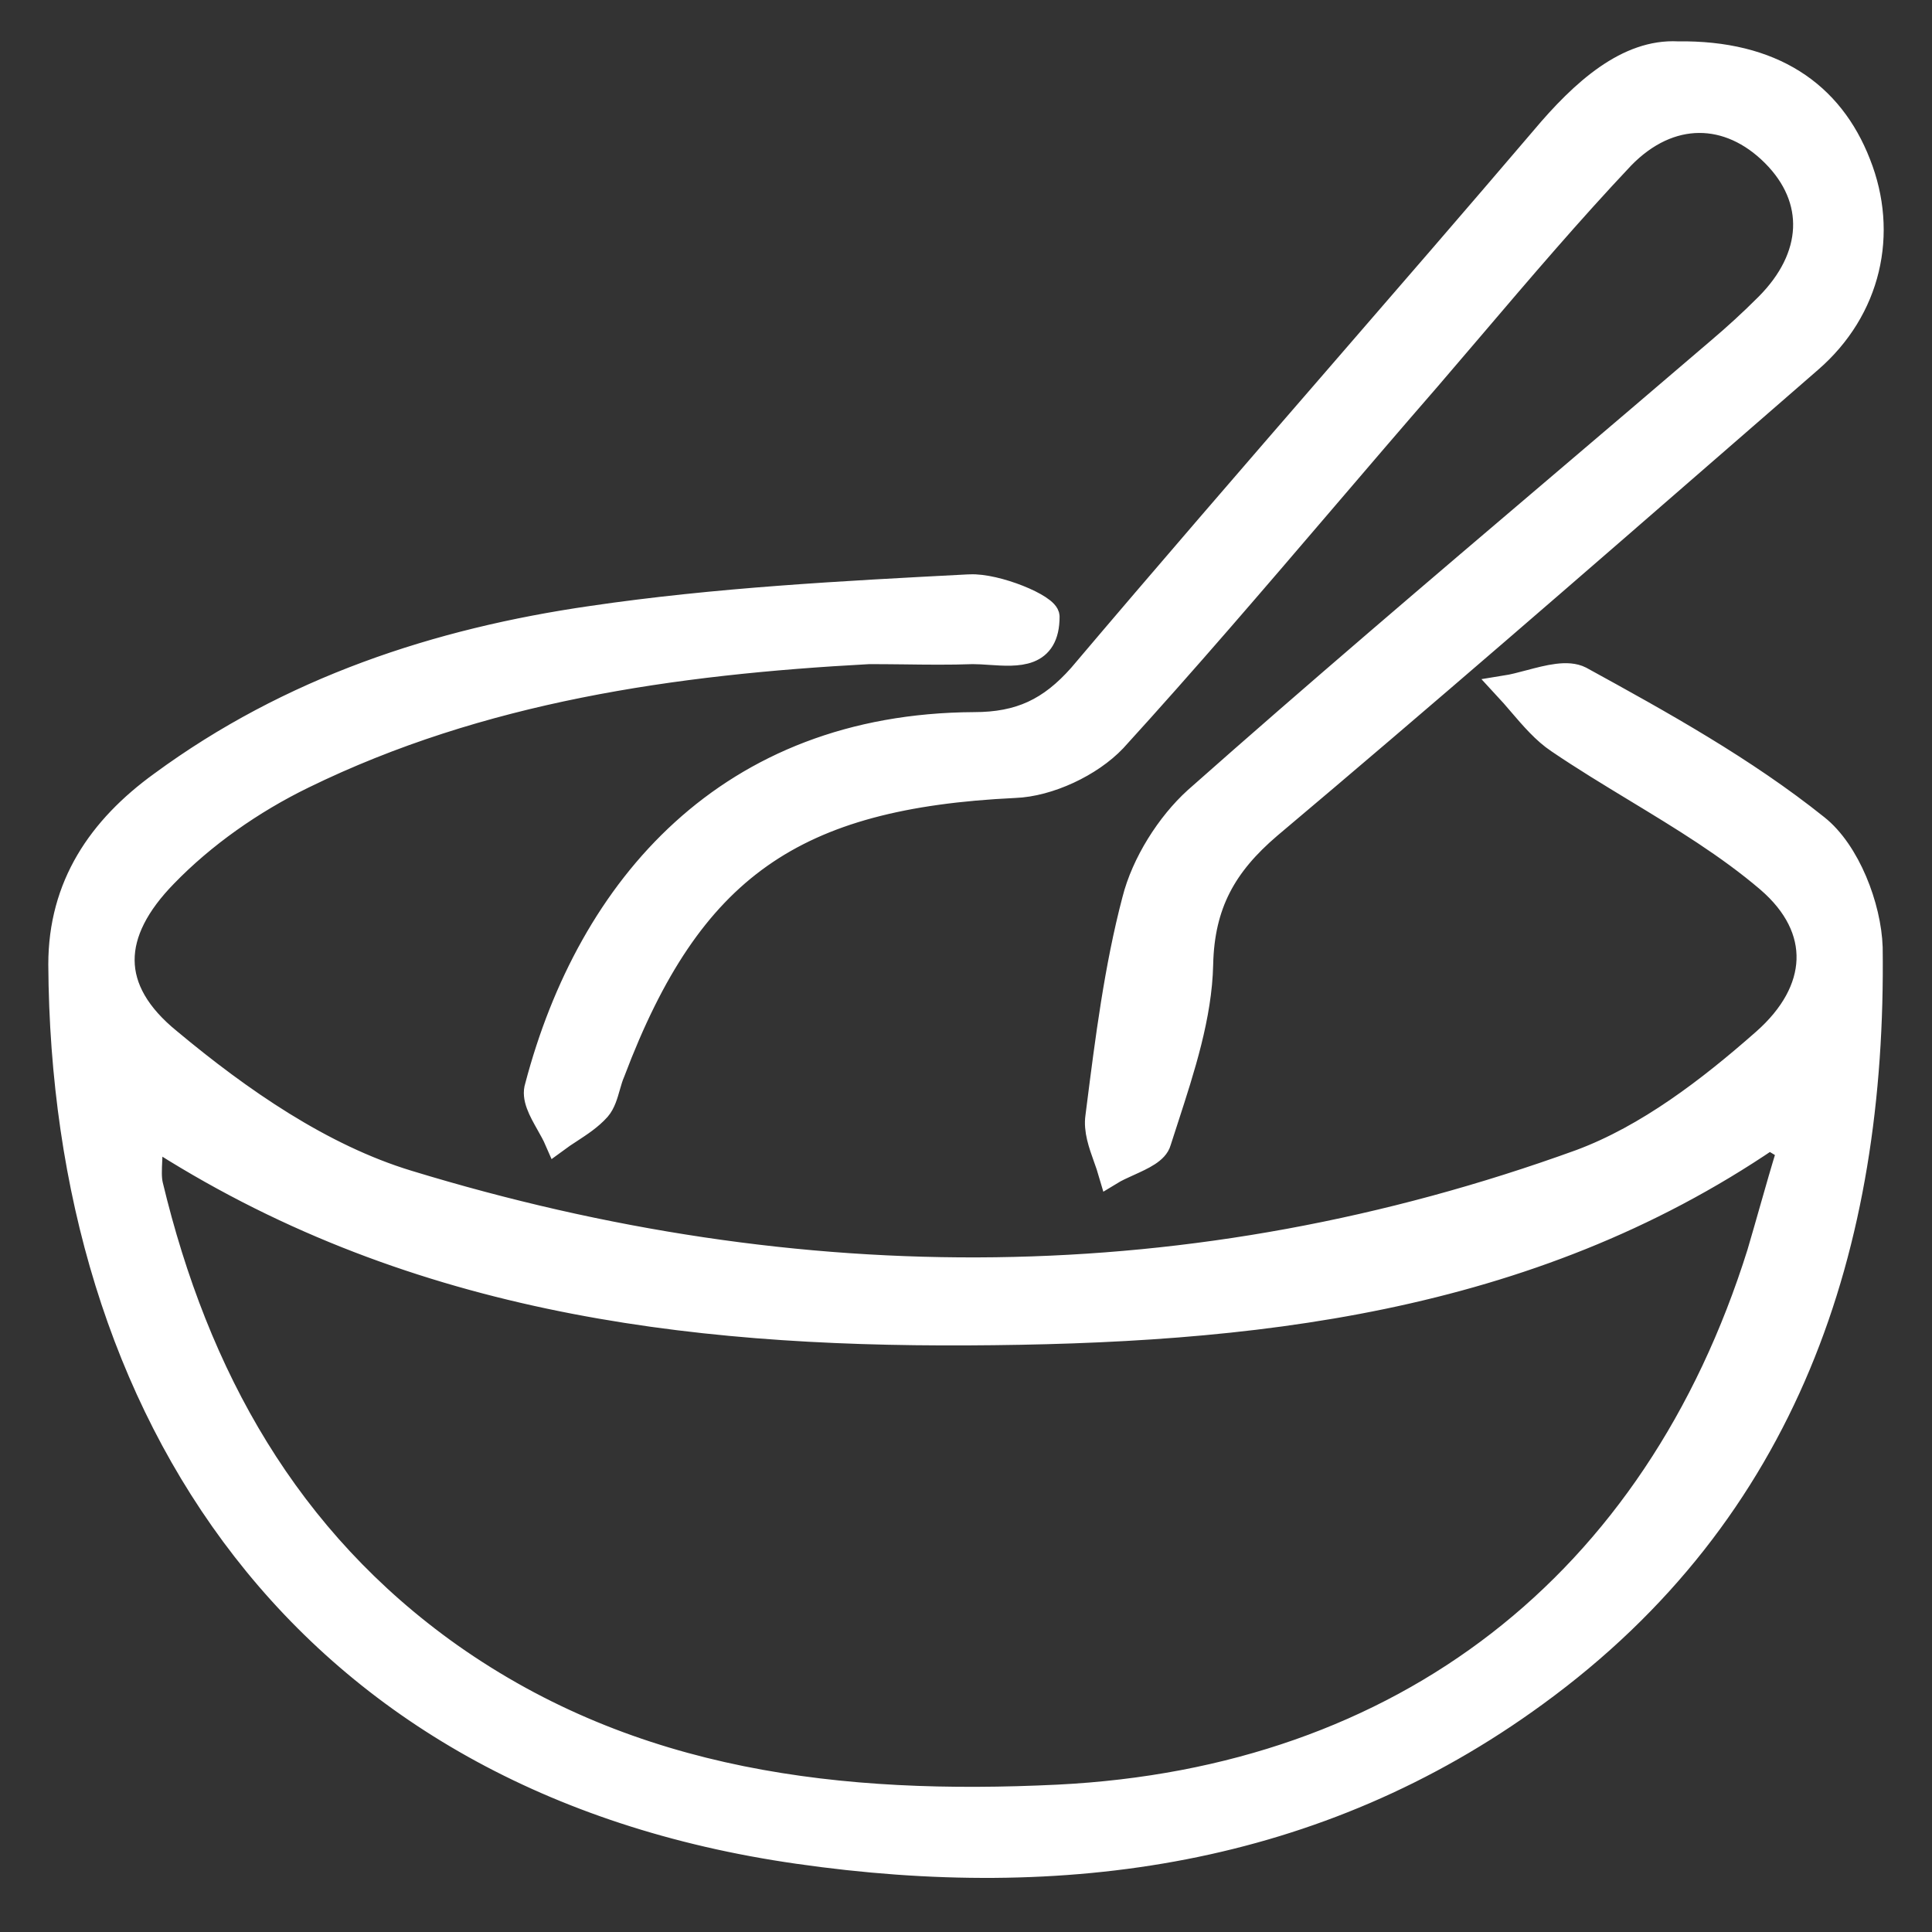 <svg width="32" height="32" viewBox="0 0 32 32" fill="none" xmlns="http://www.w3.org/2000/svg">
<rect x="0" y="0" width="32" height="32" fill="#333333" stroke="none"/>
<path fill-rule="evenodd" clip-rule="evenodd" d="M30.787 2.711C30.331 1.537 29.352 0.863 27.787 0.885C26.96 0.842 26.221 1.494 25.547 2.298C24.426 3.612 23.296 4.917 22.166 6.221C20.734 7.874 19.304 9.526 17.894 11.191C17.394 11.756 16.894 11.995 16.133 11.995C12.067 12.017 9.762 14.692 8.893 17.996C8.831 18.18 8.953 18.396 9.076 18.614C9.128 18.706 9.18 18.798 9.219 18.888C9.292 18.834 9.368 18.785 9.443 18.736C9.612 18.625 9.779 18.517 9.914 18.366C9.996 18.271 10.035 18.133 10.074 17.996C10.098 17.913 10.121 17.831 10.154 17.757C11.436 14.365 13.154 13.191 16.807 13.017C17.372 12.996 18.068 12.669 18.459 12.256C19.64 10.96 20.774 9.635 21.91 8.307C22.489 7.63 23.069 6.952 23.656 6.277C23.895 5.999 24.132 5.72 24.37 5.442C25.192 4.477 26.013 3.514 26.873 2.603C27.656 1.798 28.635 1.82 29.374 2.559C30.113 3.299 30.07 4.255 29.265 5.06C29.004 5.321 28.743 5.56 28.461 5.799C27.584 6.55 26.705 7.298 25.827 8.045C23.808 9.762 21.792 11.477 19.807 13.235C19.351 13.648 18.938 14.3 18.785 14.909C18.491 16.024 18.339 17.22 18.192 18.379L18.177 18.497C18.145 18.718 18.228 18.95 18.309 19.177C18.34 19.263 18.37 19.348 18.394 19.431C18.484 19.376 18.592 19.327 18.699 19.279C18.928 19.175 19.154 19.073 19.198 18.91C19.238 18.785 19.279 18.659 19.32 18.533C19.593 17.692 19.875 16.825 19.894 15.974C19.916 14.974 20.286 14.322 21.025 13.691C23.567 11.551 26.064 9.381 28.566 7.205C29.038 6.794 29.51 6.384 29.983 5.973C30.961 5.125 31.244 3.864 30.787 2.711ZM5.022 12.865C7.958 11.43 11.154 10.974 14.393 10.8C14.581 10.8 14.771 10.802 14.962 10.804C15.346 10.809 15.733 10.814 16.111 10.8C16.201 10.8 16.298 10.806 16.395 10.813C16.86 10.844 17.35 10.878 17.35 10.213C17.35 10.039 16.502 9.691 16.067 9.713L16.032 9.714C13.956 9.822 11.86 9.932 9.806 10.234C7.24 10.604 4.805 11.408 2.674 12.974C1.652 13.713 1 14.67 1 15.974C1.043 23.389 5.001 29.498 13.219 30.672C17.611 31.303 21.808 30.716 25.439 28.063C29.591 25.041 31.048 20.649 30.983 15.692C30.961 15.018 30.613 14.104 30.091 13.691C28.896 12.735 27.526 11.974 26.178 11.235C25.966 11.128 25.648 11.212 25.335 11.295C25.199 11.331 25.064 11.367 24.939 11.387C25.019 11.473 25.097 11.565 25.176 11.657C25.375 11.889 25.575 12.123 25.808 12.278C26.226 12.562 26.662 12.826 27.097 13.09C27.86 13.553 28.622 14.015 29.287 14.583C30.222 15.387 30.157 16.409 29.222 17.235C28.309 18.04 27.287 18.823 26.178 19.236C19.764 21.562 13.241 21.562 6.762 19.584C5.327 19.149 3.979 18.214 2.805 17.235C1.761 16.387 1.804 15.453 2.739 14.496C3.37 13.844 4.174 13.278 5.022 12.865ZM29.309 18.844L29.635 19.04C29.533 19.37 29.439 19.699 29.344 20.033C29.276 20.272 29.207 20.513 29.135 20.758C27.417 26.237 23.243 29.476 17.524 29.759C13.937 29.933 10.48 29.542 7.458 27.411C4.761 25.498 3.261 22.802 2.5 19.627C2.473 19.506 2.48 19.377 2.488 19.198C2.494 19.088 2.5 18.959 2.5 18.801C6.718 21.54 11.349 22.106 16.024 22.084C20.677 22.062 25.286 21.584 29.309 18.844Z" fill="white" stroke="white" stroke-width="0.4"/>
</svg>
